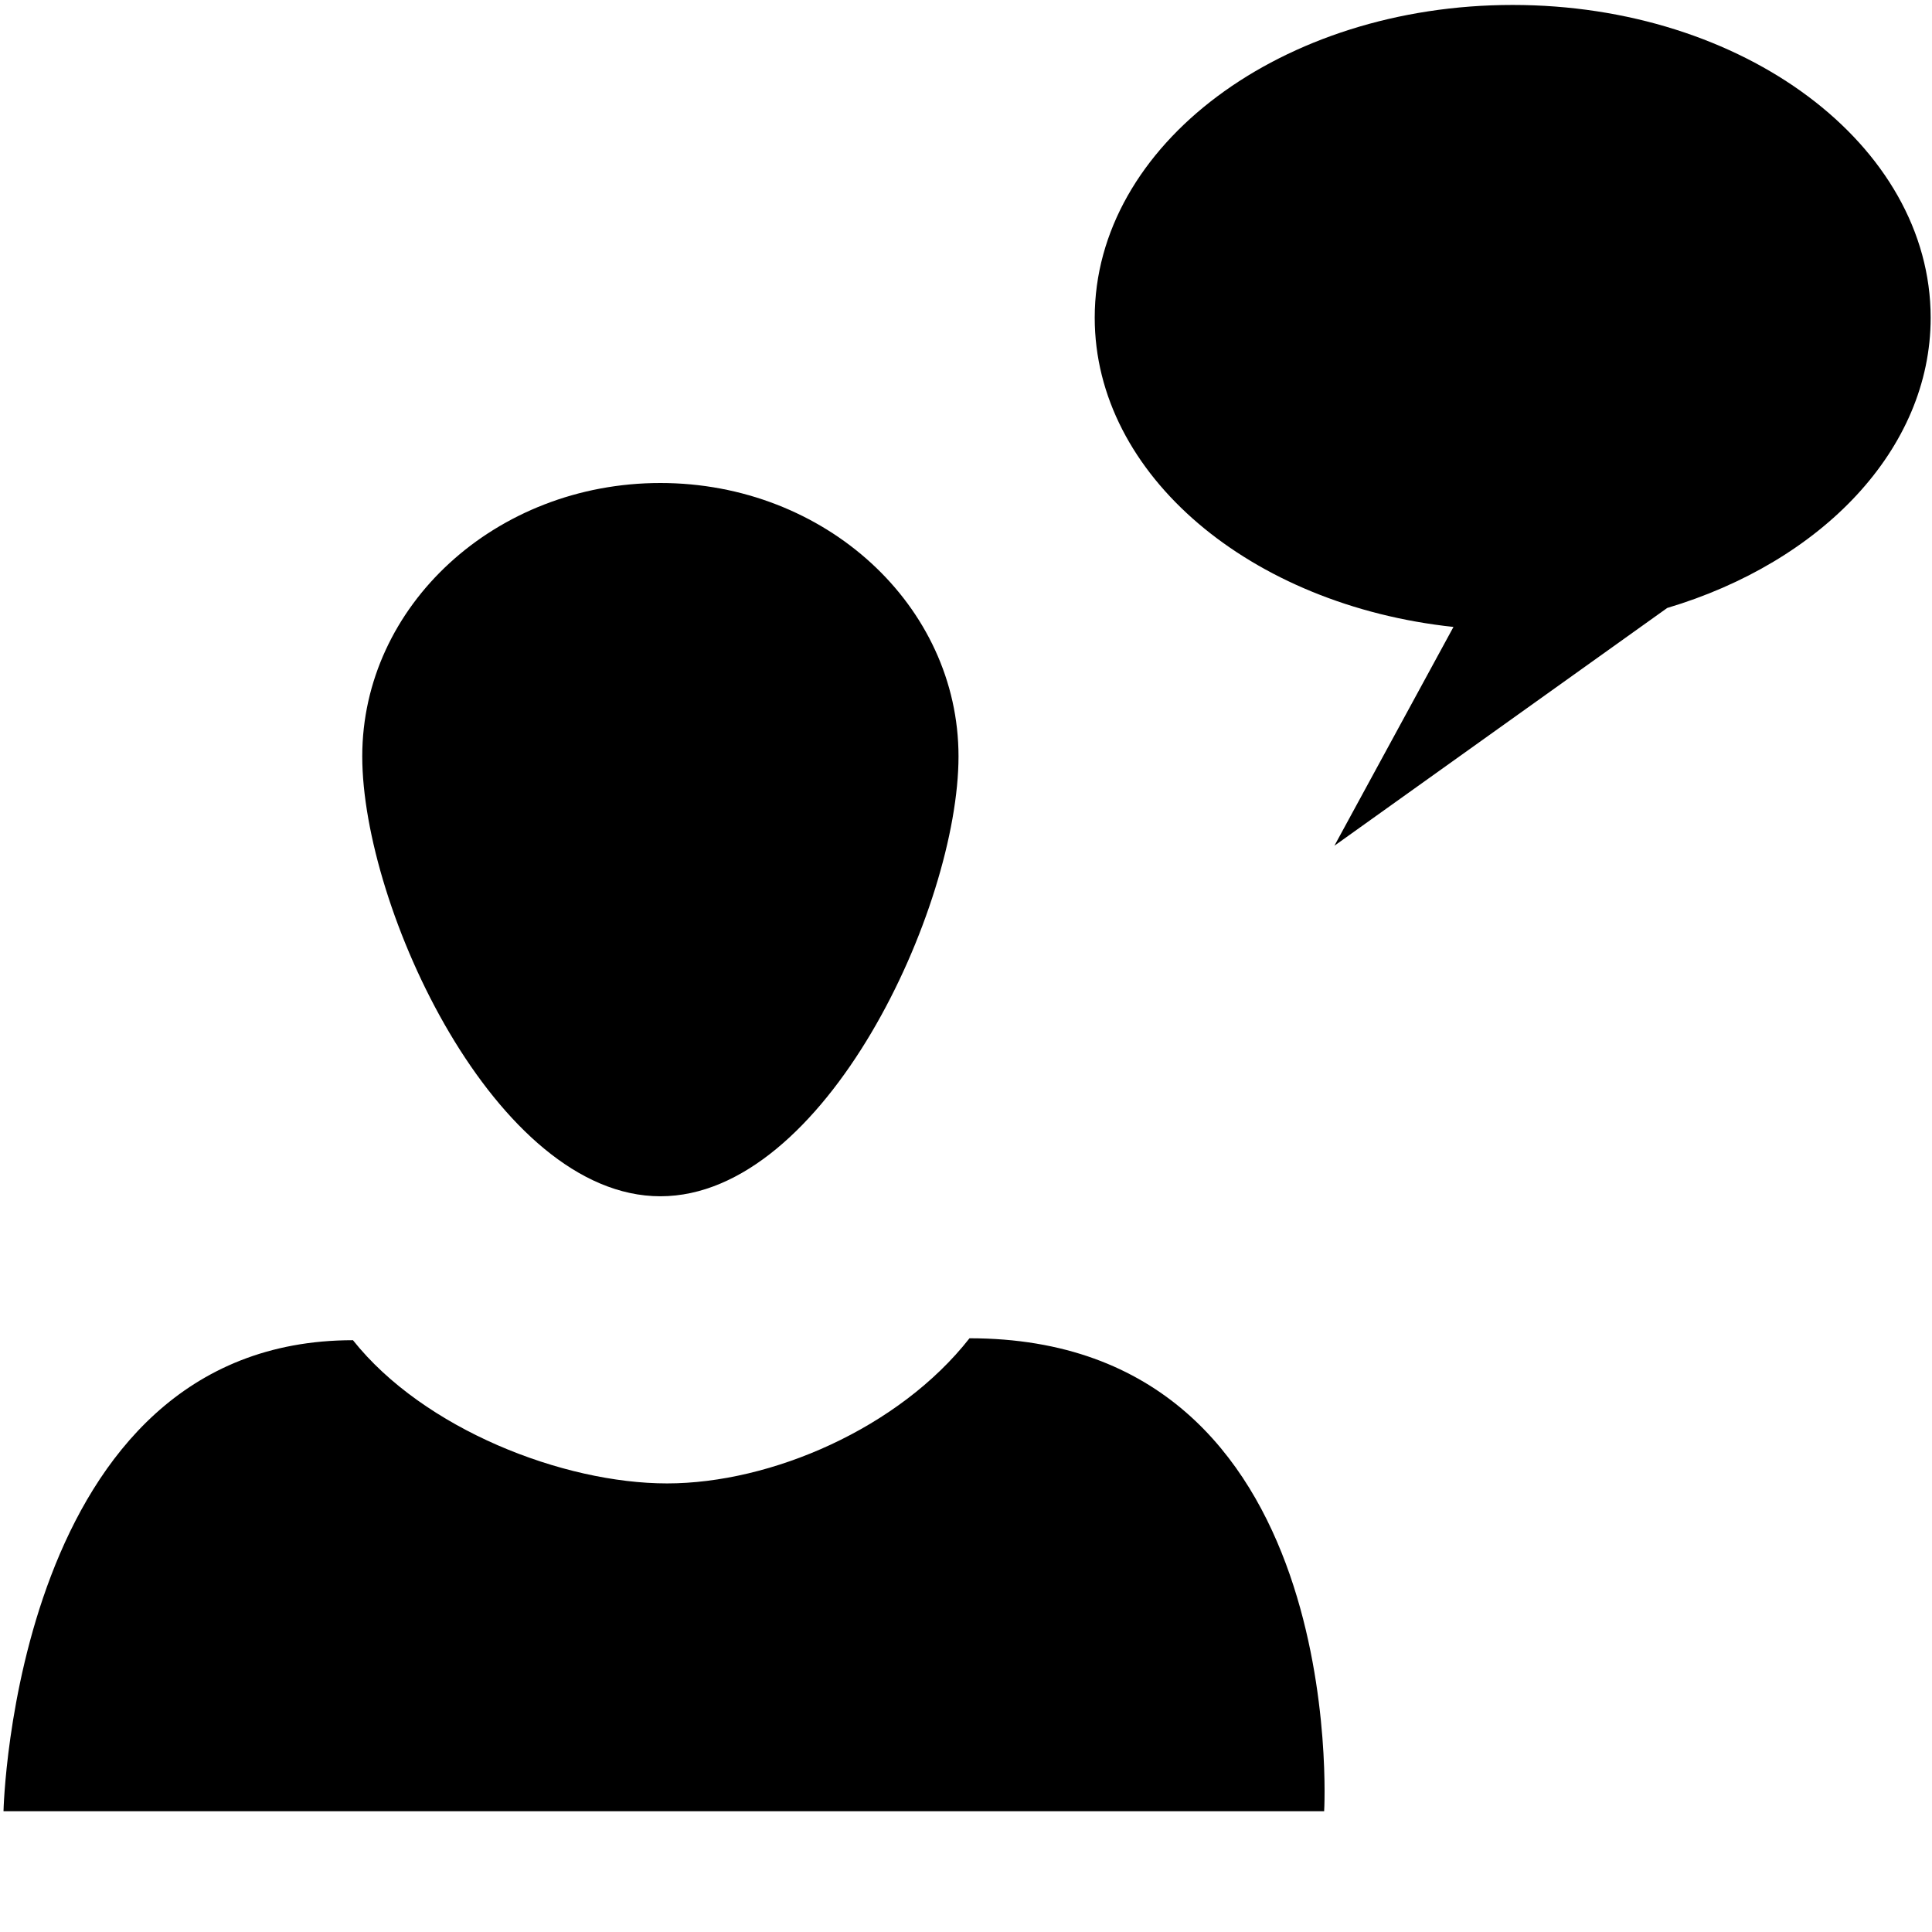 <svg xmlns="http://www.w3.org/2000/svg" xmlns:xlink="http://www.w3.org/1999/xlink" width="16" height="16" viewBox="0 0 16 16"><path fill="currentColor" fill-rule="evenodd" d="M5.524 12.285c-.86 0-2.015-.449-2.601-1.186C.114 11.099.029 15 .029 15h10.937c.001 0 .22-3.917-2.937-3.917c-.584.745-1.643 1.202-2.505 1.202m2.414-6.021c0 1.251-1.105 3.643-2.469 3.643S3 7.515 3 6.264C3 5.015 4.104 4 5.469 4s2.469 1.015 2.469 2.264M12.527.041c-1.91 0-3.461 1.158-3.461 2.59c0 1.306 1.294 2.382 2.971 2.561l-.986 1.812l2.756-1.969c1.277-.381 2.182-1.313 2.182-2.404c-.001-1.432-1.55-2.59-3.462-2.59"/></svg>